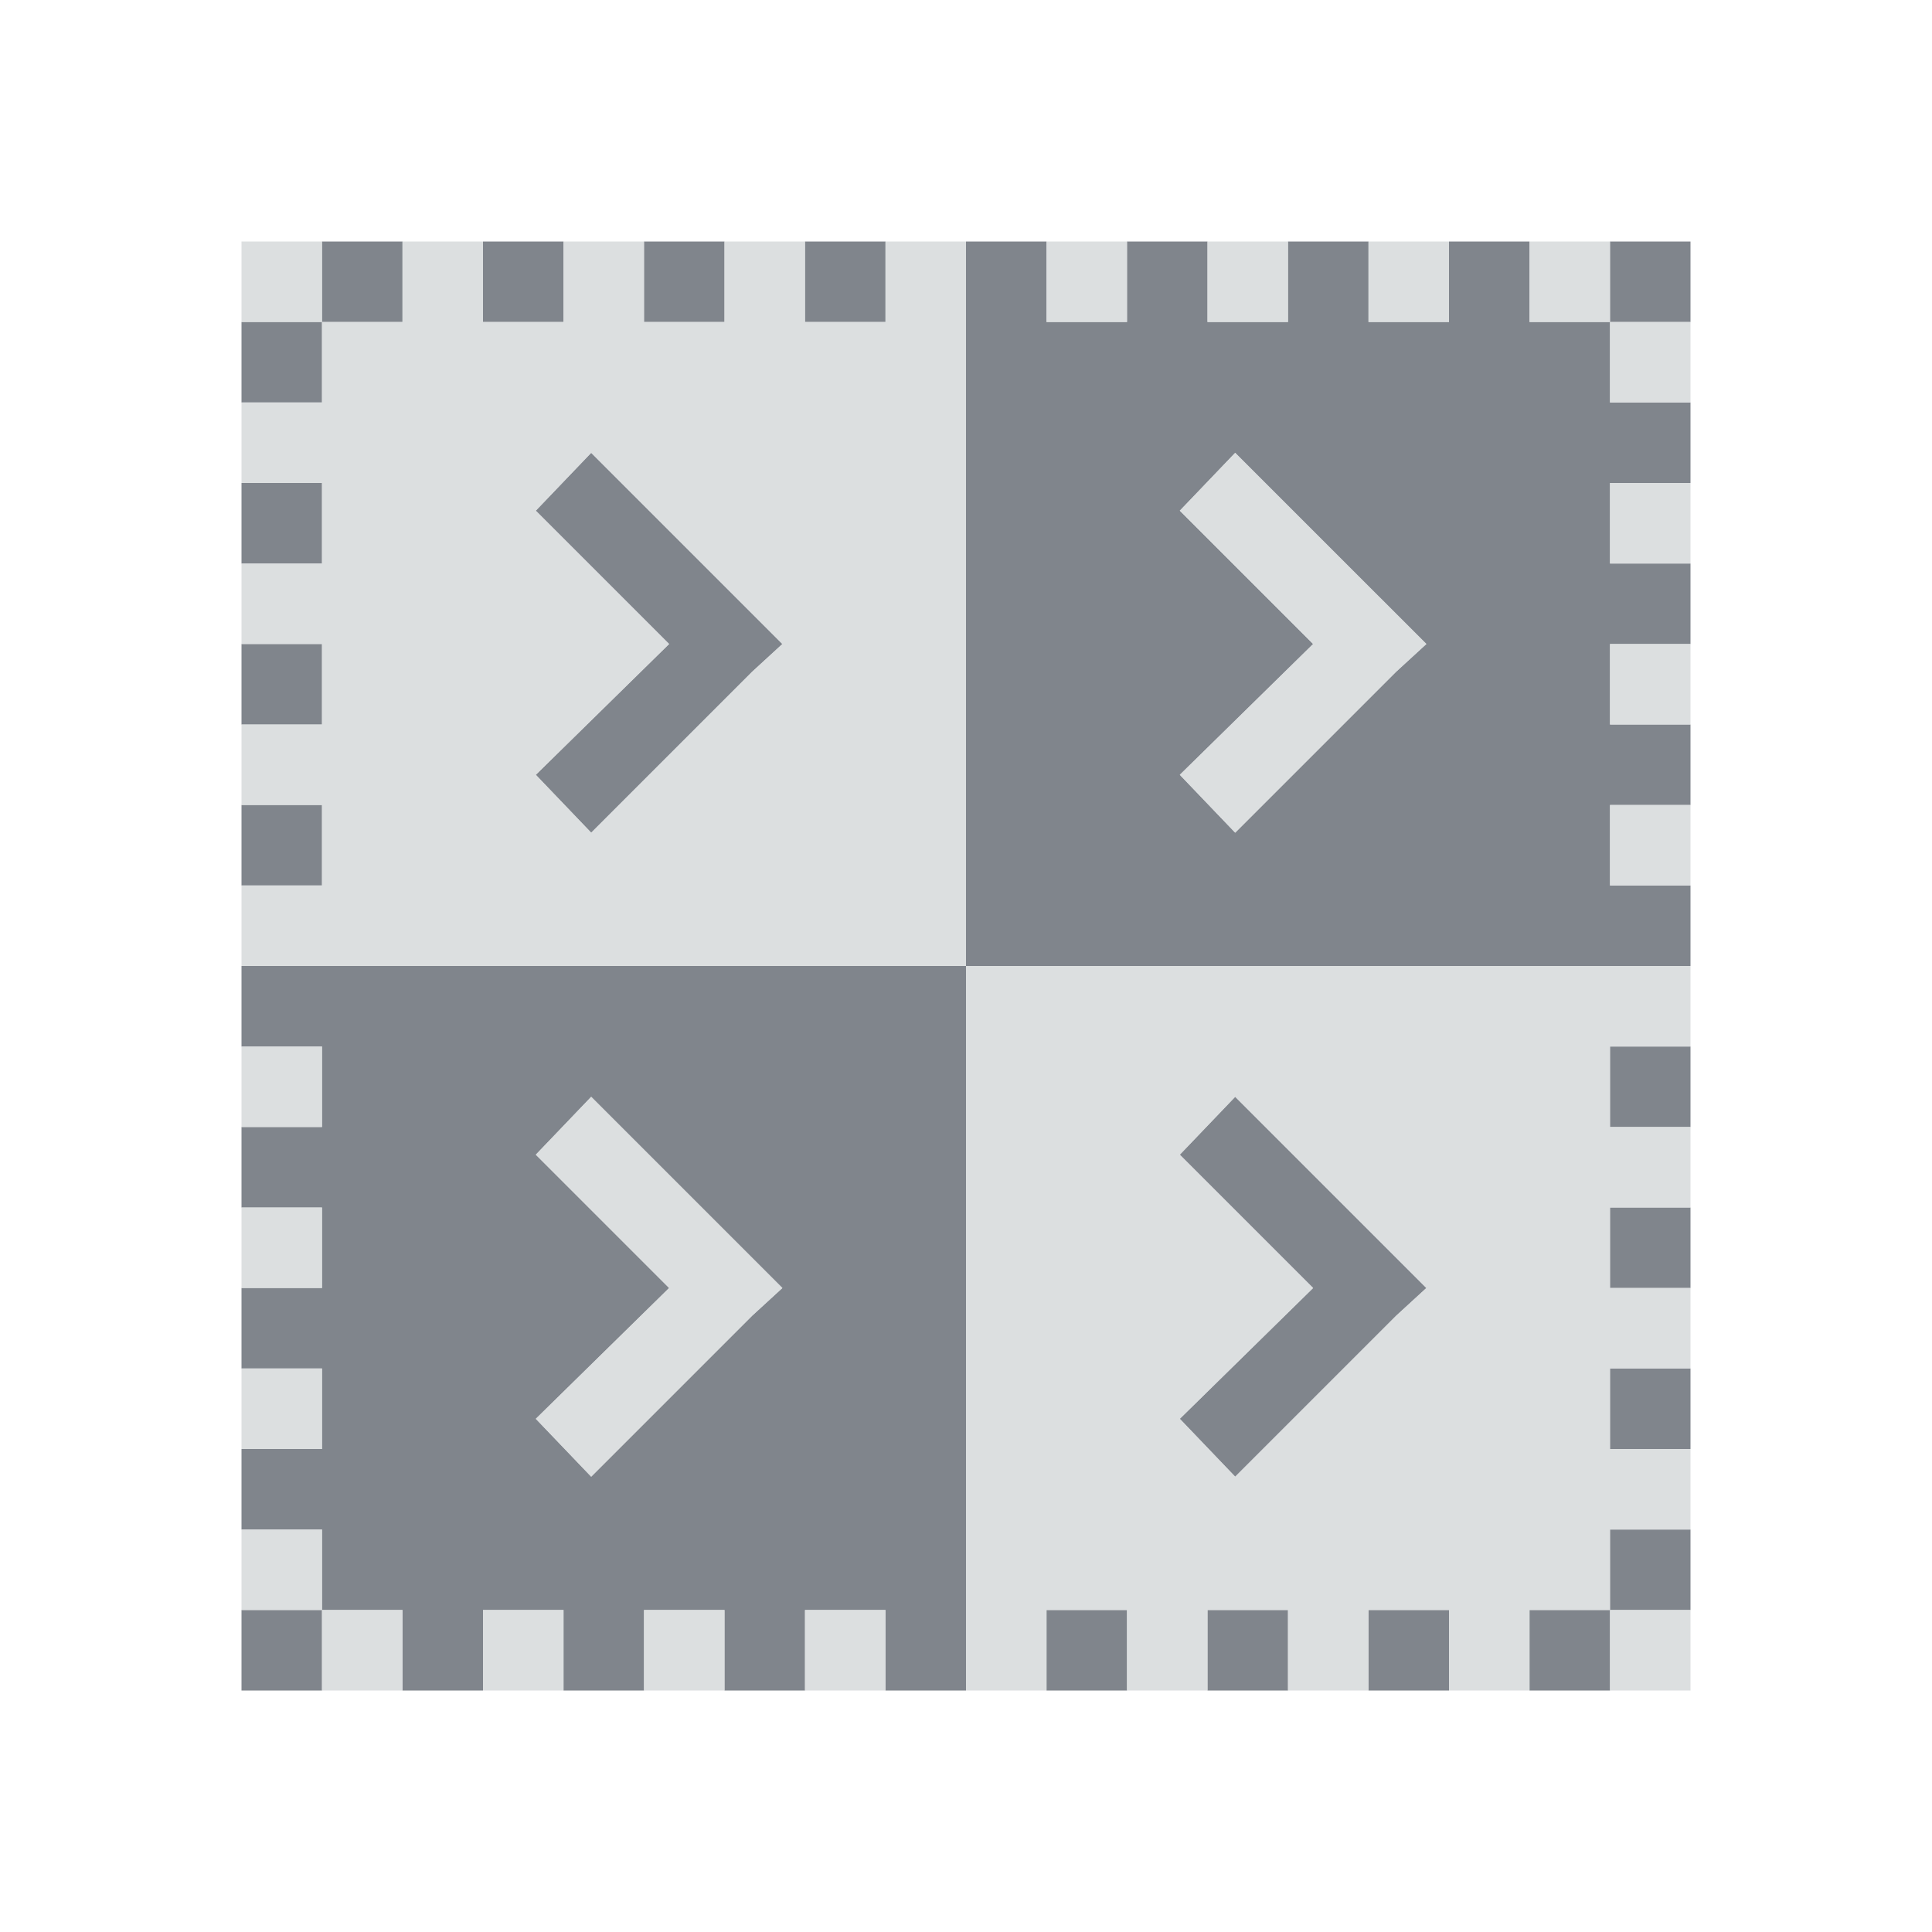 <?xml version="1.0" encoding="UTF-8" standalone="no"?>
<!-- Created with Inkscape (http://www.inkscape.org/) -->

<svg
   xmlns:dc="http://purl.org/dc/elements/1.1/"
   xmlns:cc="http://creativecommons.org/ns#"
   xmlns:rdf="http://www.w3.org/1999/02/22-rdf-syntax-ns#"
   xmlns:svg="http://www.w3.org/2000/svg"
   xmlns="http://www.w3.org/2000/svg"
   xmlns:sodipodi="http://sodipodi.sourceforge.net/DTD/sodipodi-0.dtd"
   xmlns:inkscape="http://www.inkscape.org/namespaces/inkscape"
   width="24"
   height="24"
   id="svg27665"
   version="1.1"
   inkscape:version="0.48.4 r9939"
   sodipodi:docname="terminator.svg">
  <defs
     id="defs27667" />
  <sodipodi:namedview
     id="base"
     pagecolor="#ffffff"
     bordercolor="#666666"
     borderopacity="1.0"
     inkscape:pageopacity="0.0"
     inkscape:pageshadow="2"
     inkscape:zoom="31.678384"
     inkscape:cx="16.851216"
     inkscape:cy="11.953913"
     inkscape:document-units="px"
     inkscape:current-layer="layer1"
     showgrid="true"
     inkscape:window-width="1920"
     inkscape:window-height="1016"
     inkscape:window-x="-5"
     inkscape:window-y="27"
     inkscape:window-maximized="1"
     inkscape:snap-bbox="true"
     inkscape:bbox-paths="true"
     inkscape:bbox-nodes="true"
     inkscape:snap-bbox-edge-midpoints="true"
     inkscape:snap-bbox-midpoints="true"
     inkscape:object-paths="true"
     inkscape:snap-intersection-paths="true"
     inkscape:object-nodes="true"
     inkscape:snap-smooth-nodes="true"
     inkscape:snap-midpoints="true"
     inkscape:snap-object-midpoints="true"
     inkscape:snap-center="true"
     inkscape:snap-global="true"
     showguides="false"
     inkscape:guide-bbox="true"
     fit-margin-top="0"
     fit-margin-left="0"
     fit-margin-right="0"
     fit-margin-bottom="0"
     inkscape:showpageshadow="false"
     inkscape:snap-nodes="true">
    <sodipodi:guide
       orientation="0,1"
       position="-1494.228,523.036"
       id="guide4179" />
    <sodipodi:guide
       orientation="1,0"
       position="-1492.085,520.179"
       id="guide4181" />
    <inkscape:grid
       type="xygrid"
       id="grid4279"
       empspacing="5"
       visible="true"
       enabled="true"
       snapvisiblegridlinesonly="true"
       originx="6.6056504e-05px"
       originy="592px" />
  </sodipodi:namedview>
  <g
     inkscape:label="Camada 1"
     inkscape:groupmode="layer"
     id="layer1"
     transform="translate(3393.247,-1642.241)">
    <path
       style="color:#000000;fill:#434a55;fill-opacity:0.675;fill-rule:nonzero;stroke:none;stroke-width:1;marker:none;visibility:visible;display:inline;overflow:visible;enable-background:accumulate"
       d="M 4 3 L 4 4 L 5 4 L 5 3 L 4 3 z M 4 4 L 3 4 L 3 5 L 4 5 L 4 4 z M 6 3 L 6 4 L 7 4 L 7 3 L 6 3 z M 8 3 L 8 4 L 9 4 L 9 3 L 8 3 z M 10 3 L 10 4 L 11 4 L 11 3 L 10 3 z M 12 3 L 12 4 L 12 12 L 20 12 L 21 12 L 21 11 L 20 11 L 20 10 L 21 10 L 21 9 L 20 9 L 20 8 L 21 8 L 21 7 L 20 7 L 20 6 L 21 6 L 21 5 L 20 5 L 20 4 L 19 4 L 19 3 L 18 3 L 18 4 L 17 4 L 17 3 L 16 3 L 16 4 L 15 4 L 15 3 L 14 3 L 14 4 L 13 4 L 13 3 L 12 3 z M 20 4 L 21 4 L 21 3 L 20 3 L 20 4 z M 12 12 L 4 12 L 3 12 L 3 13 L 4 13 L 4 14 L 3 14 L 3 15 L 4 15 L 4 16 L 3 16 L 3 17 L 4 17 L 4 18 L 3 18 L 3 19 L 4 19 L 4 20 L 5 20 L 5 21 L 6 21 L 6 20 L 7 20 L 7 21 L 8 21 L 8 20 L 9 20 L 9 21 L 10 21 L 10 20 L 11 20 L 11 21 L 12 21 L 12 20 L 12 12 z M 4 20 L 3 20 L 3 21 L 4 21 L 4 20 z M 7.344 5.625 L 6.656 6.344 L 8.312 8 L 6.656 9.625 L 7.344 10.344 L 9.344 8.344 L 9.719 8 L 9.344 7.625 L 7.344 5.625 z M 15.344 5.625 L 17.344 7.625 L 17.719 8 L 17.344 8.344 L 15.344 10.344 L 14.656 9.625 L 16.312 8 L 14.656 6.344 L 15.344 5.625 z M 3 6 L 3 7 L 4 7 L 4 6 L 3 6 z M 3 8 L 3 9 L 4 9 L 4 8 L 3 8 z M 3 10 L 3 11 L 4 11 L 4 10 L 3 10 z M 20 13 L 20 14 L 21 14 L 21 13 L 20 13 z M 7.344 13.625 L 9.344 15.625 L 9.719 16 L 9.344 16.344 L 7.344 18.344 L 6.656 17.625 L 8.312 16 L 6.656 14.344 L 7.344 13.625 z M 15.344 13.625 L 14.656 14.344 L 16.312 16 L 14.656 17.625 L 15.344 18.344 L 17.344 16.344 L 17.719 16 L 17.344 15.625 L 15.344 13.625 z M 20 15 L 20 16 L 21 16 L 21 15 L 20 15 z M 20 17 L 20 18 L 21 18 L 21 17 L 20 17 z M 20 19 L 20 20 L 21 20 L 21 19 L 20 19 z M 20 20 L 19 20 L 19 21 L 20 21 L 20 20 z M 13 20 L 13 21 L 14 21 L 14 20 L 13 20 z M 15 20 L 15 21 L 16 21 L 16 20 L 15 20 z M 17 20 L 17 21 L 18 21 L 18 20 L 17 20 z "
       transform="translate(-3393.247,1642.241)"
       id="rect3759" />
    <path
       style="color:#000000;fill:#d1d4d6;fill-opacity:0.743;fill-rule:nonzero;stroke:none;stroke-width:2;marker:none;visibility:visible;display:inline;overflow:visible;enable-background:accumulate"
       d="M 3 3 L 3 4 L 4 4 L 4 3 L 3 3 z M 4 4 L 4 5 L 3 5 L 3 6 L 4 6 L 4 7 L 3 7 L 3 8 L 4 8 L 4 9 L 3 9 L 3 10 L 4 10 L 4 11 L 3 11 L 3 12 L 4 12 L 12 12 L 12 4 L 12 3 L 11 3 L 11 4 L 10 4 L 10 3 L 9 3 L 9 4 L 8 4 L 8 3 L 7 3 L 7 4 L 6 4 L 6 3 L 5 3 L 5 4 L 4 4 z M 12 12 L 12 20 L 12 21 L 13 21 L 13 20 L 14 20 L 14 21 L 15 21 L 15 20 L 16 20 L 16 21 L 17 21 L 17 20 L 18 20 L 18 21 L 19 21 L 19 20 L 20 20 L 20 19 L 21 19 L 21 18 L 20 18 L 20 17 L 21 17 L 21 16 L 20 16 L 20 15 L 21 15 L 21 14 L 20 14 L 20 13 L 21 13 L 21 12 L 20 12 L 12 12 z M 20 20 L 20 21 L 21 21 L 21 20 L 20 20 z M 13 3 L 13 4 L 14 4 L 14 3 L 13 3 z M 15 3 L 15 4 L 16 4 L 16 3 L 15 3 z M 17 3 L 17 4 L 18 4 L 18 3 L 17 3 z M 19 3 L 19 4 L 20 4 L 20 3 L 19 3 z M 20 4 L 20 5 L 21 5 L 21 4 L 20 4 z M 7.344 5.625 L 9.344 7.625 L 9.719 8 L 9.344 8.344 L 7.344 10.344 L 6.656 9.625 L 8.312 8 L 6.656 6.344 L 7.344 5.625 z M 15.344 5.625 L 14.656 6.344 L 16.312 8 L 14.656 9.625 L 15.344 10.344 L 17.344 8.344 L 17.719 8 L 17.344 7.625 L 15.344 5.625 z M 20 6 L 20 7 L 21 7 L 21 6 L 20 6 z M 20 8 L 20 9 L 21 9 L 21 8 L 20 8 z M 20 10 L 20 11 L 21 11 L 21 10 L 20 10 z M 3 13 L 3 14 L 4 14 L 4 13 L 3 13 z M 7.344 13.625 L 6.656 14.344 L 8.312 16 L 6.656 17.625 L 7.344 18.344 L 9.344 16.344 L 9.719 16 L 9.344 15.625 L 7.344 13.625 z M 15.344 13.625 L 17.344 15.625 L 17.719 16 L 17.344 16.344 L 15.344 18.344 L 14.656 17.625 L 16.312 16 L 14.656 14.344 L 15.344 13.625 z M 3 15 L 3 16 L 4 16 L 4 15 L 3 15 z M 3 17 L 3 18 L 4 18 L 4 17 L 3 17 z M 3 19 L 3 20 L 4 20 L 4 19 L 3 19 z M 4 20 L 4 21 L 5 21 L 5 20 L 4 20 z M 6 20 L 6 21 L 7 21 L 7 20 L 6 20 z M 8 20 L 8 21 L 9 21 L 9 20 L 8 20 z M 10 20 L 10 21 L 11 21 L 11 20 L 10 20 z "
       transform="translate(-3393.247,1642.241)"
       id="rect3763" />
  </g>
</svg>
